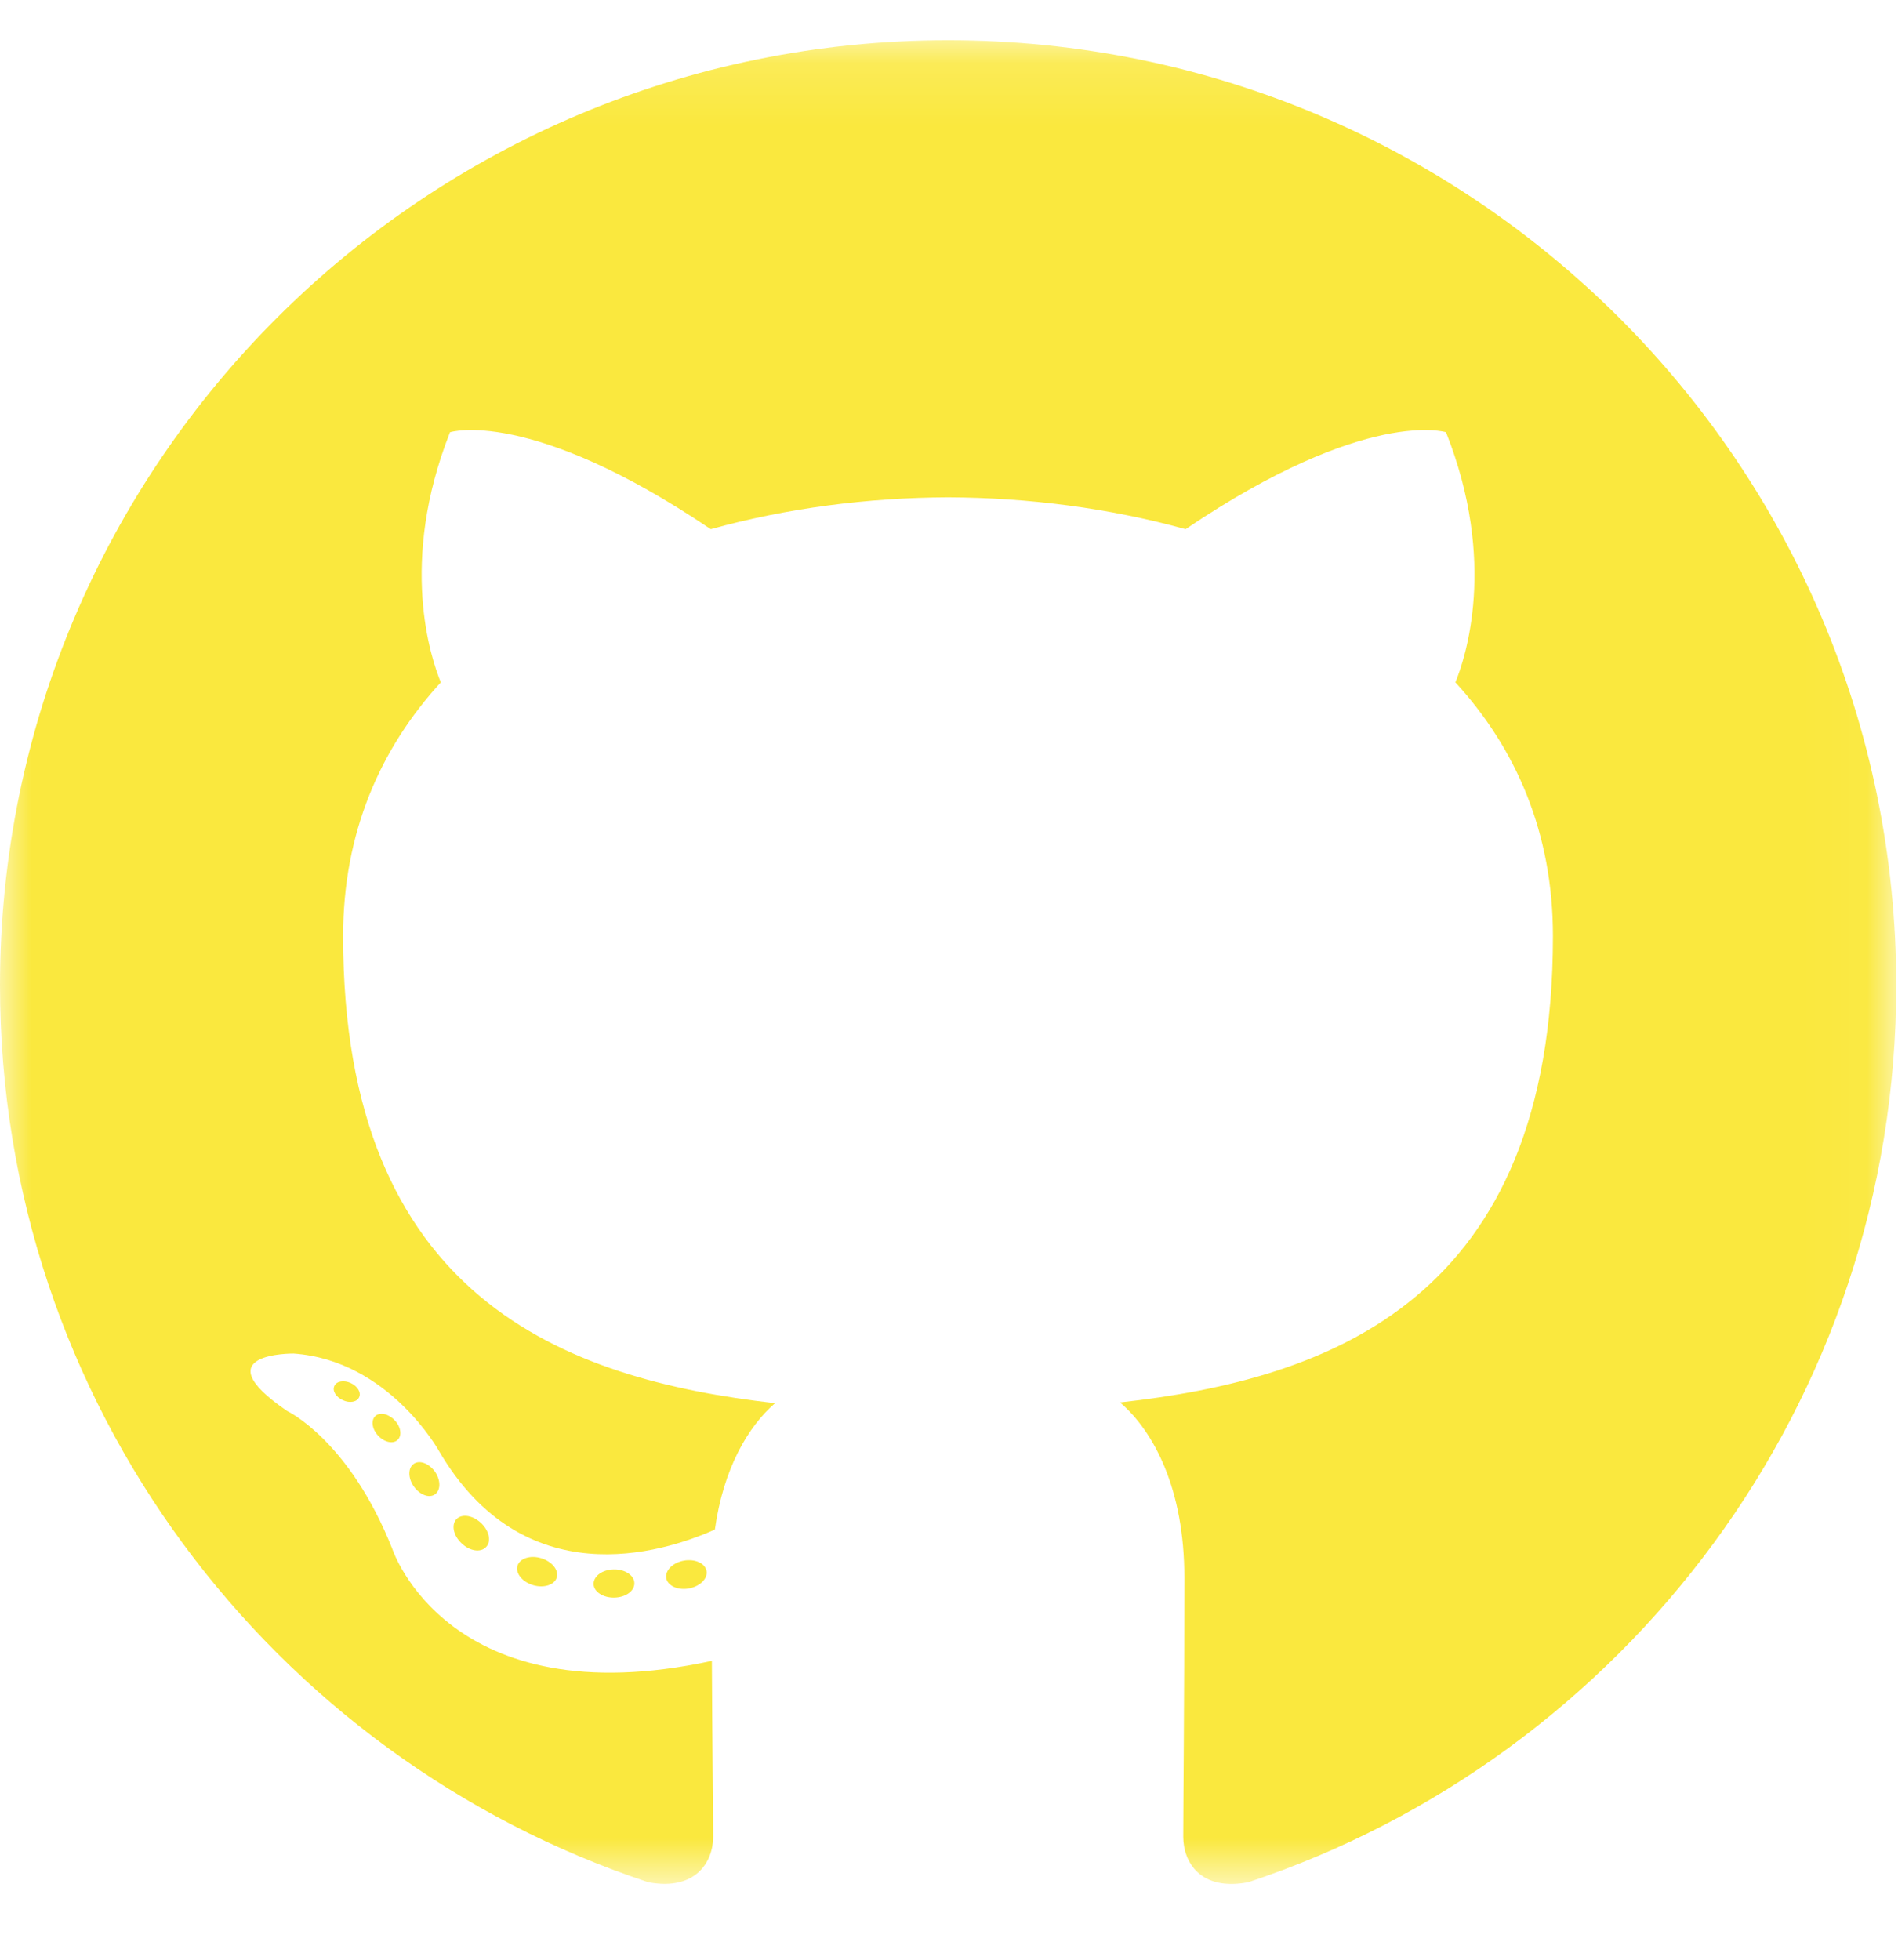 <?xml version="1.0" encoding="UTF-8"?>
<svg width="31px" height="32px" viewBox="0 0 31 32" version="1.1" 
    xmlns="http://www.w3.org/2000/svg" 
    xmlns:xlink="http://www.w3.org/1999/xlink">
    <title>Group 16</title>
    <defs>
        <polygon id="path-1" points="0 0.134 30.97 0.134 30.97 30.239 0 30.239"></polygon>
    </defs>
    <g id="Nwtwork-page" stroke="none" stroke-width="1" fill="none" fill-rule="evenodd">
        <g id="Group-16" transform="translate(0, 0.523)">
            <g id="Group-3">
                <mask id="mask-2" fill="white">
                    <use xlink:href="#path-1"></use>
                </mask>
                <g id="Clip-2"></g>
                <path d="M15.485,0.134 C6.934,0.134 -0,7.044 -0,15.568 C-0,22.387 4.437,28.171 10.59,30.212 C11.363,30.356 11.648,29.878 11.648,29.47 C11.648,29.102 11.633,27.887 11.627,26.597 C7.319,27.53 6.41,24.775 6.41,24.775 C5.705,22.992 4.69,22.517 4.69,22.517 C3.285,21.559 4.796,21.579 4.796,21.579 C6.351,21.688 7.17,23.17 7.17,23.17 C8.551,25.529 10.792,24.847 11.676,24.453 C11.815,23.456 12.216,22.774 12.659,22.389 C9.22,21.999 5.604,20.675 5.604,14.762 C5.604,13.077 6.209,11.7 7.2,10.619 C7.039,10.23 6.509,8.661 7.35,6.535 C7.35,6.535 8.65,6.12 11.609,8.118 C12.845,7.775 14.169,7.603 15.485,7.598 C16.801,7.603 18.127,7.775 19.364,8.118 C22.32,6.12 23.618,6.535 23.618,6.535 C24.461,8.661 23.931,10.23 23.771,10.619 C24.763,11.7 25.364,13.077 25.364,14.762 C25.364,20.69 21.742,21.995 18.294,22.377 C18.849,22.855 19.344,23.795 19.344,25.235 C19.344,27.3 19.326,28.962 19.326,29.47 C19.326,29.881 19.605,30.362 20.39,30.211 C26.539,28.168 30.971,22.384 30.971,15.568 C30.971,7.044 24.037,0.134 15.485,0.134" id="Fill-1" fill="#FAE83E" mask="url(#mask-2)"></path>
            </g>
            <path d="M5.865,22.293 C5.831,22.37 5.71,22.393 5.6,22.34 C5.487,22.29 5.424,22.185 5.461,22.109 C5.494,22.03 5.615,22.008 5.728,22.06 C5.84,22.111 5.904,22.217 5.865,22.293" id="Fill-4" fill="#FAE83E"></path>
            <path d="M6.492,22.991 C6.418,23.059 6.274,23.027 6.176,22.919 C6.075,22.812 6.056,22.668 6.131,22.598 C6.207,22.531 6.347,22.562 6.448,22.67 C6.55,22.779 6.569,22.922 6.492,22.991" id="Fill-6" fill="#FAE83E"></path>
            <path d="M7.103,23.879 C7.008,23.946 6.853,23.884 6.757,23.747 C6.662,23.609 6.662,23.444 6.759,23.379 C6.855,23.313 7.008,23.373 7.105,23.509 C7.2,23.647 7.2,23.812 7.103,23.879" id="Fill-8" fill="#FAE83E"></path>
            <path d="M7.939,24.738 C7.854,24.832 7.673,24.807 7.541,24.679 C7.406,24.555 7.368,24.378 7.453,24.285 C7.54,24.191 7.721,24.218 7.854,24.344 C7.989,24.468 8.03,24.646 7.939,24.738" id="Fill-10" fill="#FAE83E"></path>
            <path d="M9.093,25.237 C9.056,25.358 8.882,25.413 8.707,25.361 C8.531,25.308 8.416,25.167 8.452,25.045 C8.488,24.923 8.663,24.866 8.84,24.921 C9.015,24.974 9.13,25.114 9.093,25.237" id="Fill-12" fill="#FAE83E"></path>
            <path d="M10.361,25.329 C10.364,25.457 10.216,25.562 10.032,25.564 C9.847,25.568 9.697,25.466 9.695,25.341 C9.695,25.211 9.84,25.107 10.025,25.104 C10.209,25.1 10.361,25.203 10.361,25.329" id="Fill-14" fill="#FAE83E"></path>
            <path d="M11.54,25.129 C11.562,25.253 11.434,25.381 11.251,25.415 C11.072,25.448 10.905,25.371 10.882,25.248 C10.86,25.12 10.99,24.993 11.169,24.96 C11.353,24.928 11.516,25.003 11.54,25.129" id="Fill-16" fill="#FAE83E"></path>
        </g>
    </g>
</svg>